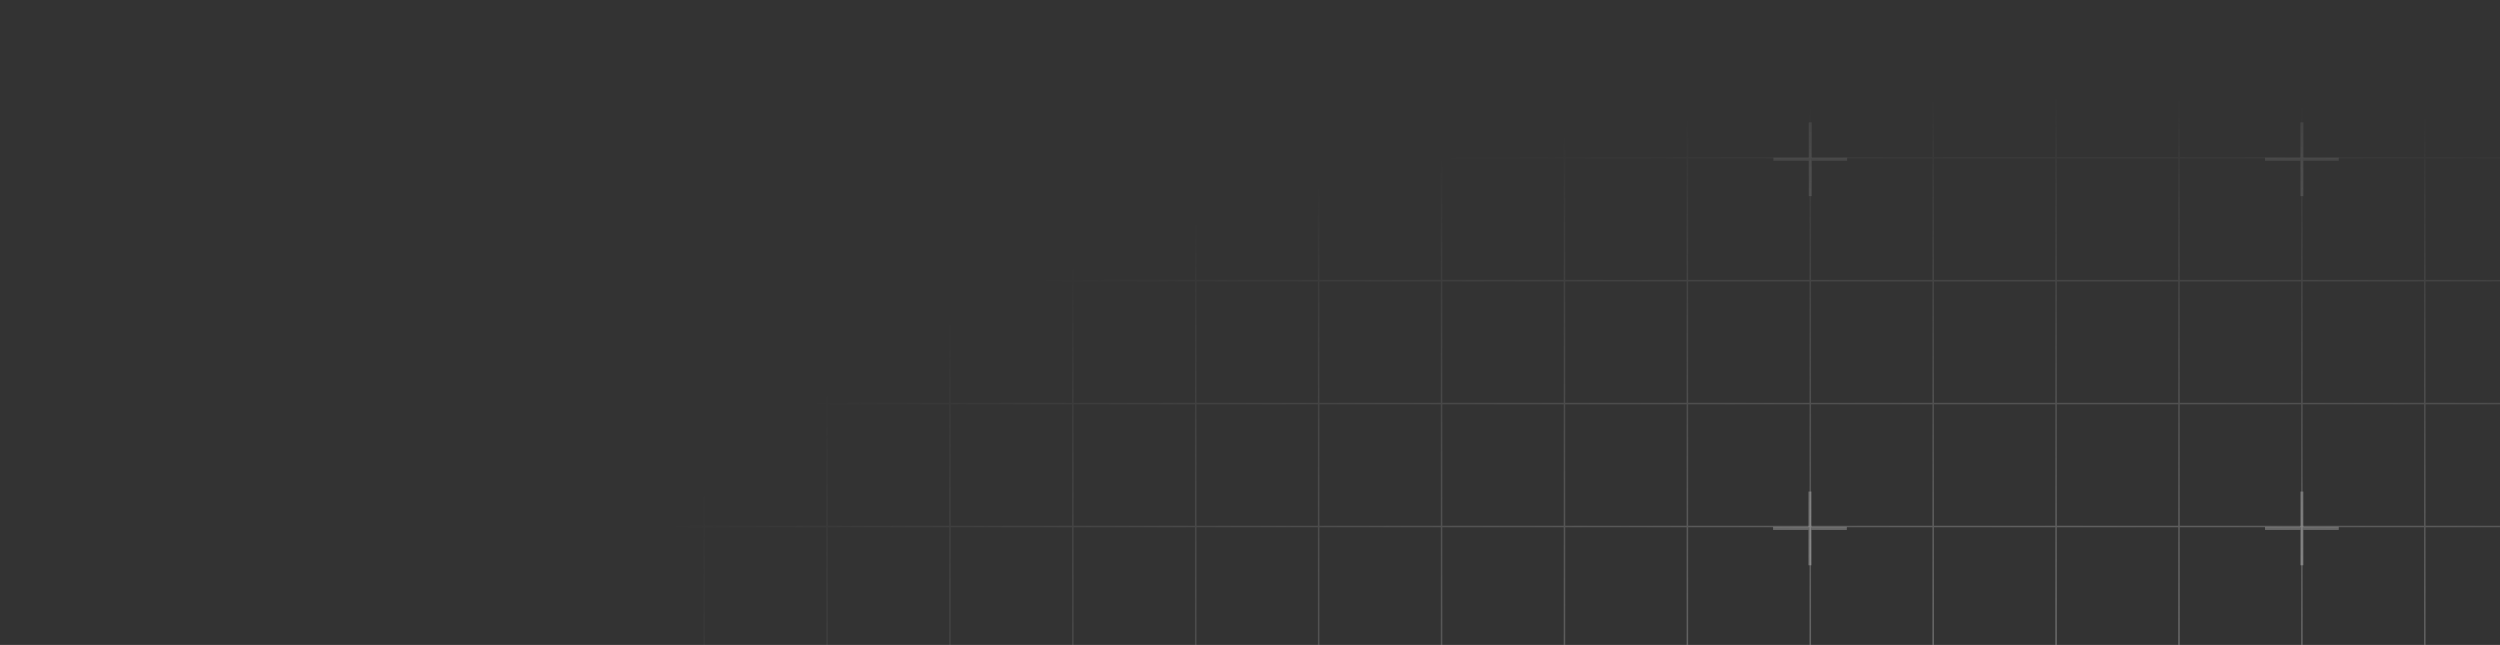 <svg width="314" height="81" viewBox="0 0 314 81" fill="none" xmlns="http://www.w3.org/2000/svg">
<rect x="0" y="0" width="314" height="81" fill="#333333" stroke="none"/>
<g clip-path="url(#clip0_1630_34672)">
<g style="" opacity="0.7">
<path d="M-65.93 -57.369H-81.367V-41.932M-65.93 -57.369V-41.932M-65.93 -57.369H-50.493M-65.93 -41.932H-81.367M-65.93 -41.932V-26.495M-65.93 -41.932H-50.493M-81.367 -41.932V-26.495M-65.93 -26.495H-81.367M-65.93 -26.495V-11.059M-65.93 -26.495H-50.493M-81.367 -26.495V-11.059M-65.93 -11.059H-81.367M-65.93 -11.059V4.378M-65.93 -11.059H-50.493M-81.367 -11.059V4.378M-65.93 4.378H-81.367M-65.93 4.378V19.815M-65.93 4.378H-50.493M-81.367 4.378V19.815M-65.93 19.815H-81.367M-65.93 19.815V35.252M-65.93 19.815H-50.493M-81.367 19.815V35.252M-65.93 35.252H-81.367M-65.93 35.252V50.689M-65.93 35.252H-50.493M-81.367 35.252V50.689M-65.93 50.689H-81.367M-65.93 50.689V66.126M-65.93 50.689H-50.493M-81.367 50.689V66.126M-65.93 66.126H-81.367M-65.93 66.126V81.563M-65.93 66.126H-50.493M-81.367 66.126V81.563M-65.93 81.563H-81.367M-65.93 81.563V97M-65.93 81.563H-50.493M-81.367 81.563V97M-65.93 97H-81.367M-65.93 97V112.437M-65.93 97H-50.493M-81.367 97V112.437M-65.93 112.437H-81.367M-65.93 112.437V127.874M-65.93 112.437H-50.493M-81.367 112.437V127.874M-65.93 127.874H-81.367M-65.93 127.874V143.31M-65.93 127.874H-50.493M-81.367 127.874V143.31M-65.93 143.31H-81.367M-65.93 143.31V158.747M-65.93 143.31H-50.493M-81.367 143.31V158.747M-65.93 158.747H-81.367M-65.93 158.747V174.184M-65.93 158.747H-50.493M-81.367 158.747V174.184M-65.93 174.184H-81.367M-65.93 174.184V189.621M-65.93 174.184H-50.493M-81.367 174.184V189.621M-65.93 189.621H-81.367M-65.93 189.621V205.058M-65.93 189.621H-50.493M-81.367 189.621V205.058M-65.93 205.058H-81.367M-65.93 205.058V220.495M-65.93 205.058H-50.493M-81.367 205.058V220.495M-65.93 220.495H-81.367M-65.93 220.495V235.932M-65.93 220.495H-50.493M-81.367 220.495V235.932M-65.93 235.932H-81.367M-65.93 235.932V251.369M-65.93 235.932H-50.493M-81.367 235.932V251.369H-65.93M-65.93 251.369H-50.493M-50.493 -57.369V-41.932M-50.493 -57.369H-35.056M-50.493 -41.932V-26.495M-50.493 -41.932H-35.056M-50.493 -26.495V-11.059M-50.493 -26.495H-35.056M-50.493 -11.059V4.378M-50.493 -11.059H-35.056M-50.493 4.378V19.815M-50.493 4.378H-35.056M-50.493 19.815V35.252M-50.493 19.815H-35.056M-50.493 35.252V50.689M-50.493 35.252H-35.056M-50.493 50.689V66.126M-50.493 50.689H-35.056M-50.493 66.126V81.563M-50.493 66.126H-35.056M-50.493 81.563V97M-50.493 81.563H-35.056M-50.493 97V112.437M-50.493 97H-35.056M-50.493 112.437V127.874M-50.493 112.437H-35.056M-50.493 127.874V143.31M-50.493 127.874H-35.056M-50.493 143.31V158.747M-50.493 143.31H-35.056M-50.493 158.747V174.184M-50.493 158.747H-35.056M-50.493 174.184V189.621M-50.493 174.184H-35.056M-50.493 189.621V205.058M-50.493 189.621H-35.056M-50.493 205.058V220.495M-50.493 205.058H-35.056M-50.493 220.495V235.932M-50.493 220.495H-35.056M-50.493 235.932V251.369M-50.493 235.932H-35.056M-50.493 251.369H-35.056M-35.056 -57.369V-41.932M-35.056 -57.369H-19.62M-35.056 -41.932V-26.495M-35.056 -41.932H-19.62M-35.056 -26.495V-11.059M-35.056 -26.495H-19.62M-35.056 -11.059V4.378M-35.056 -11.059H-19.62M-35.056 4.378V19.815M-35.056 4.378H-19.62M-35.056 19.815V35.252M-35.056 19.815H-19.62M-35.056 35.252V50.689M-35.056 35.252H-19.62M-35.056 50.689V66.126M-35.056 50.689H-19.62M-35.056 66.126V81.563M-35.056 66.126H-19.62M-35.056 81.563V97M-35.056 81.563H-19.62M-35.056 97V112.437M-35.056 97H-19.62M-35.056 112.437V127.874M-35.056 112.437H-19.62M-35.056 127.874V143.31M-35.056 127.874H-19.62M-35.056 143.31V158.747M-35.056 143.31H-19.62M-35.056 158.747V174.184M-35.056 158.747H-19.62M-35.056 174.184V189.621M-35.056 174.184H-19.62M-35.056 189.621V205.058M-35.056 189.621H-19.62M-35.056 205.058V220.495M-35.056 205.058H-19.62M-35.056 220.495V235.932M-35.056 220.495H-19.62M-35.056 235.932V251.369M-35.056 235.932H-19.62M-35.056 251.369H-19.62M-19.62 -57.369V-41.932M-19.62 -57.369H-4.183M-19.62 -41.932V-26.495M-19.62 -41.932H-4.183M-19.62 -26.495V-11.059M-19.62 -26.495H-4.183M-19.62 -11.059V4.378M-19.62 -11.059H-4.183M-19.62 4.378V19.815M-19.62 4.378H-4.183M-19.62 19.815V35.252M-19.62 19.815H-4.183M-19.62 35.252V50.689M-19.62 35.252H-4.183M-19.62 50.689V66.126M-19.62 50.689H-4.183M-19.62 66.126V81.563M-19.62 66.126H-4.183M-19.62 81.563V97M-19.62 81.563H-4.183M-19.62 97V112.437M-19.62 97H-4.183M-19.62 112.437V127.874M-19.62 112.437H-4.183M-19.62 127.874V143.31M-19.62 127.874H-4.183M-19.62 143.31V158.747M-19.62 143.31H-4.183M-19.62 158.747V174.184M-19.62 158.747H-4.183M-19.62 174.184V189.621M-19.62 174.184H-4.183M-19.62 189.621V205.058M-19.62 189.621H-4.183M-19.62 205.058V220.495M-19.62 205.058H-4.183M-19.62 220.495V235.932M-19.62 220.495H-4.183M-19.62 235.932V251.369M-19.62 235.932H-4.183M-19.62 251.369H-4.183M-4.183 -57.369V-41.932M-4.183 -57.369H11.254M-4.183 -41.932V-26.495M-4.183 -41.932H11.254M-4.183 -26.495V-11.059M-4.183 -26.495H11.254M-4.183 -11.059V4.378M-4.183 -11.059H11.254M-4.183 4.378V19.815M-4.183 4.378H11.254M-4.183 19.815V35.252M-4.183 19.815H11.254M-4.183 35.252V50.689M-4.183 35.252H11.254M-4.183 50.689V66.126M-4.183 50.689H11.254M-4.183 66.126V81.563M-4.183 66.126H11.254M-4.183 81.563V97M-4.183 81.563H11.254M-4.183 97V112.437M-4.183 97H11.254M-4.183 112.437V127.874M-4.183 112.437H11.254M-4.183 127.874V143.31M-4.183 127.874H11.254M-4.183 143.31V158.747M-4.183 143.31H11.254M-4.183 158.747V174.184M-4.183 158.747H11.254M-4.183 174.184V189.621M-4.183 174.184H11.254M-4.183 189.621V205.058M-4.183 189.621H11.254M-4.183 205.058V220.495M-4.183 205.058H11.254M-4.183 220.495V235.932M-4.183 220.495H11.254M-4.183 235.932V251.369M-4.183 235.932H11.254M-4.183 251.369H11.254M11.254 -57.369V-41.932M11.254 -57.369H26.691M11.254 -41.932V-26.495M11.254 -41.932H26.691M11.254 -26.495V-11.059M11.254 -26.495H26.691M11.254 -11.059V4.378M11.254 -11.059H26.691M11.254 4.378V19.815M11.254 4.378H26.691M11.254 19.815V35.252M11.254 19.815H26.691M11.254 35.252V50.689M11.254 35.252H26.691M11.254 50.689V66.126M11.254 50.689H26.691M11.254 66.126V81.563M11.254 66.126H26.691M11.254 81.563V97M11.254 81.563H26.691M11.254 97V112.437M11.254 97H26.691M11.254 112.437V127.874M11.254 112.437H26.691M11.254 127.874V143.31M11.254 127.874H26.691M11.254 143.31V158.747M11.254 143.31H26.691M11.254 158.747V174.184M11.254 158.747H26.691M11.254 174.184V189.621M11.254 174.184H26.691M11.254 189.621V205.058M11.254 189.621H26.691M11.254 205.058V220.495M11.254 205.058H26.691M11.254 220.495V235.932M11.254 220.495H26.691M11.254 235.932V251.369M11.254 235.932H26.691M11.254 251.369H26.691M26.691 -57.369V-41.932M26.691 -57.369H42.128M26.691 -41.932V-26.495M26.691 -41.932H42.128M26.691 -26.495V-11.059M26.691 -26.495H42.128M26.691 -11.059V4.378M26.691 -11.059H42.128M26.691 4.378V19.815M26.691 4.378H42.128M26.691 19.815V35.252M26.691 19.815H42.128M26.691 35.252V50.689M26.691 35.252H42.128M26.691 50.689V66.126M26.691 50.689H42.128M26.691 66.126V81.563M26.691 66.126H42.128M26.691 81.563V97M26.691 81.563H42.128M26.691 97V112.437M26.691 97H42.128M26.691 112.437V127.874M26.691 112.437H42.128M26.691 127.874V143.31M26.691 127.874H42.128M26.691 143.31V158.747M26.691 143.31H42.128M26.691 158.747V174.184M26.691 158.747H42.128M26.691 174.184V189.621M26.691 174.184H42.128M26.691 189.621V205.058M26.691 189.621H42.128M26.691 205.058V220.495M26.691 205.058H42.128M26.691 220.495V235.932M26.691 220.495H42.128M26.691 235.932V251.369M26.691 235.932H42.128M26.691 251.369H42.128M42.128 -57.369V-41.932M42.128 -57.369H57.565M42.128 -41.932V-26.495M42.128 -41.932H57.565M42.128 -26.495V-11.059M42.128 -26.495H57.565M42.128 -11.059V4.378M42.128 -11.059H57.565M42.128 4.378V19.815M42.128 4.378H57.565M42.128 19.815V35.252M42.128 19.815H57.565M42.128 35.252V50.689M42.128 35.252H57.565M42.128 50.689V66.126M42.128 50.689H57.565M42.128 66.126V81.563M42.128 66.126H57.565M42.128 81.563V97M42.128 81.563H57.565M42.128 97V112.437M42.128 97H57.565M42.128 112.437V127.874M42.128 112.437H57.565M42.128 127.874V143.31M42.128 127.874H57.565M42.128 143.31V158.747M42.128 143.31H57.565M42.128 158.747V174.184M42.128 158.747H57.565M42.128 174.184V189.621M42.128 174.184H57.565M42.128 189.621V205.058M42.128 189.621H57.565M42.128 205.058V220.495M42.128 205.058H57.565M42.128 220.495V235.932M42.128 220.495H57.565M42.128 235.932V251.369M42.128 235.932H57.565M42.128 251.369H57.565M57.565 -57.369V-41.932M57.565 -57.369H73.002M57.565 -41.932V-26.495M57.565 -41.932H73.002M57.565 -26.495V-11.059M57.565 -26.495H73.002M57.565 -11.059V4.378M57.565 -11.059H73.002M57.565 4.378V19.815M57.565 4.378H73.002M57.565 19.815V35.252M57.565 19.815H73.002M57.565 35.252V50.689M57.565 35.252H73.002M57.565 50.689V66.126M57.565 50.689H73.002M57.565 66.126V81.563M57.565 66.126H73.002M57.565 81.563V97M57.565 81.563H73.002M57.565 97V112.437M57.565 97H73.002M57.565 112.437V127.874M57.565 112.437H73.002M57.565 127.874V143.31M57.565 127.874H73.002M57.565 143.31V158.747M57.565 143.31H73.002M57.565 158.747V174.184M57.565 158.747H73.002M57.565 174.184V189.621M57.565 174.184H73.002M57.565 189.621V205.058M57.565 189.621H73.002M57.565 205.058V220.495M57.565 205.058H73.002M57.565 220.495V235.932M57.565 220.495H73.002M57.565 235.932V251.369M57.565 235.932H73.002M57.565 251.369H73.002M73.002 -57.369V-41.932M73.002 -57.369H88.439M73.002 -41.932V-26.495M73.002 -41.932H88.439M73.002 -26.495V-11.059M73.002 -26.495H88.439M73.002 -11.059V4.378M73.002 -11.059H88.439M73.002 4.378V19.815M73.002 4.378H88.439M73.002 19.815V35.252M73.002 19.815H88.439M73.002 35.252V50.689M73.002 35.252H88.439M73.002 50.689V66.126M73.002 50.689H88.439M73.002 66.126V81.563M73.002 66.126H88.439M73.002 81.563V97M73.002 81.563H88.439M73.002 97V112.437M73.002 97H88.439M73.002 112.437V127.874M73.002 112.437H88.439M73.002 127.874V143.31M73.002 127.874H88.439M73.002 143.31V158.747M73.002 143.31H88.439M73.002 158.747V174.184M73.002 158.747H88.439M73.002 174.184V189.621M73.002 174.184H88.439M73.002 189.621V205.058M73.002 189.621H88.439M73.002 205.058V220.495M73.002 205.058H88.439M73.002 220.495V235.932M73.002 220.495H88.439M73.002 235.932V251.369M73.002 235.932H88.439M73.002 251.369H88.439M88.439 -57.369V-41.932M88.439 -57.369H103.876M88.439 -41.932V-26.495M88.439 -41.932H103.876M88.439 -26.495V-11.059M88.439 -26.495H103.876M88.439 -11.059V4.378M88.439 -11.059H103.876M88.439 4.378V19.815M88.439 4.378H103.876M88.439 19.815V35.252M88.439 19.815H103.876M88.439 35.252V50.689M88.439 35.252H103.876M88.439 50.689V66.126M88.439 50.689H103.876M88.439 66.126V81.563M88.439 66.126H103.876M88.439 81.563V97M88.439 81.563H103.876M88.439 97V112.437M88.439 97H103.876M88.439 112.437V127.874M88.439 112.437H103.876M88.439 127.874V143.31M88.439 127.874H103.876M88.439 143.31V158.747M88.439 143.31H103.876M88.439 158.747V174.184M88.439 158.747H103.876M88.439 174.184V189.621M88.439 174.184H103.876M88.439 189.621V205.058M88.439 189.621H103.876M88.439 205.058V220.495M88.439 205.058H103.876M88.439 220.495V235.932M88.439 220.495H103.876M88.439 235.932V251.369M88.439 235.932H103.876M88.439 251.369H103.876M103.876 -57.369V-41.932M103.876 -57.369H119.312M103.876 -41.932V-26.495M103.876 -41.932H119.312M103.876 -26.495V-11.059M103.876 -26.495H119.312M103.876 -11.059V4.378M103.876 -11.059H119.312M103.876 4.378V19.815M103.876 4.378H119.312M103.876 19.815V35.252M103.876 19.815H119.312M103.876 35.252V50.689M103.876 35.252H119.312M103.876 50.689V66.126M103.876 50.689H119.312M103.876 66.126V81.563M103.876 66.126H119.312M103.876 81.563V97M103.876 81.563H119.312M103.876 97V112.437M103.876 97H119.312M103.876 112.437V127.874M103.876 112.437H119.312M103.876 127.874V143.31M103.876 127.874H119.312M103.876 143.31V158.747M103.876 143.31H119.312M103.876 158.747V174.184M103.876 158.747H119.312M103.876 174.184V189.621M103.876 174.184H119.312M103.876 189.621V205.058M103.876 189.621H119.312M103.876 205.058V220.495M103.876 205.058H119.312M103.876 220.495V235.932M103.876 220.495H119.312M103.876 235.932V251.369M103.876 235.932H119.312M103.876 251.369H119.312M119.312 -57.369V-41.932M119.312 -57.369H134.749M119.312 -41.932V-26.495M119.312 -41.932H134.749M119.312 -26.495V-11.059M119.312 -26.495H134.749M119.312 -11.059V4.378M119.312 -11.059H134.749M119.312 4.378V19.815M119.312 4.378H134.749M119.312 19.815V35.252M119.312 19.815H134.749M119.312 35.252V50.689M119.312 35.252H134.749M119.312 50.689V66.126M119.312 50.689H134.749M119.312 66.126V81.563M119.312 66.126H134.749M119.312 81.563V97M119.312 81.563H134.749M119.312 97V112.437M119.312 97H134.749M119.312 112.437V127.874M119.312 112.437H134.749M119.312 127.874V143.31M119.312 127.874H134.749M119.312 143.31V158.747M119.312 143.31H134.749M119.312 158.747V174.184M119.312 158.747H134.749M119.312 174.184V189.621M119.312 174.184H134.749M119.312 189.621V205.058M119.312 189.621H134.749M119.312 205.058V220.495M119.312 205.058H134.749M119.312 220.495V235.932M119.312 220.495H134.749M119.312 235.932V251.369M119.312 235.932H134.749M119.312 251.369H134.749M134.749 -57.369V-41.932M134.749 -57.369H150.186M134.749 -41.932V-26.495M134.749 -41.932H150.186M134.749 -26.495V-11.059M134.749 -26.495H150.186M134.749 -11.059V4.378M134.749 -11.059H150.186M134.749 4.378V19.815M134.749 4.378H150.186M134.749 19.815V35.252M134.749 19.815H150.186M134.749 35.252V50.689M134.749 35.252H150.186M134.749 50.689V66.126M134.749 50.689H150.186M134.749 66.126V81.563M134.749 66.126H150.186M134.749 81.563V97M134.749 81.563H150.186M134.749 97V112.437M134.749 97H150.186M134.749 112.437V127.874M134.749 112.437H150.186M134.749 127.874V143.31M134.749 127.874H150.186M134.749 143.31V158.747M134.749 143.31H150.186M134.749 158.747V174.184M134.749 158.747H150.186M134.749 174.184V189.621M134.749 174.184H150.186M134.749 189.621V205.058M134.749 189.621H150.186M134.749 205.058V220.495M134.749 205.058H150.186M134.749 220.495V235.932M134.749 220.495H150.186M134.749 235.932V251.369M134.749 235.932H150.186M134.749 251.369H150.186M150.186 -57.369V-41.932M150.186 -57.369H165.623M150.186 -41.932V-26.495M150.186 -41.932H165.623M150.186 -26.495V-11.059M150.186 -26.495H165.623M150.186 -11.059V4.378M150.186 -11.059H165.623M150.186 4.378V19.815M150.186 4.378H165.623M150.186 19.815V35.252M150.186 19.815H165.623M150.186 35.252V50.689M150.186 35.252H165.623M150.186 50.689V66.126M150.186 50.689H165.623M150.186 66.126V81.563M150.186 66.126H165.623M150.186 81.563V97M150.186 81.563H165.623M150.186 97V112.437M150.186 97H165.623M150.186 112.437V127.874M150.186 112.437H165.623M150.186 127.874V143.31M150.186 127.874H165.623M150.186 143.31V158.747M150.186 143.31H165.623M150.186 158.747V174.184M150.186 158.747H165.623M150.186 174.184V189.621M150.186 174.184H165.623M150.186 189.621V205.058M150.186 189.621H165.623M150.186 205.058V220.495M150.186 205.058H165.623M150.186 220.495V235.932M150.186 220.495H165.623M150.186 235.932V251.369M150.186 235.932H165.623M150.186 251.369H165.623M165.623 -57.369V-41.932M165.623 -57.369H181.06M165.623 -41.932V-26.495M165.623 -41.932H181.06M165.623 -26.495V-11.059M165.623 -26.495H181.06M165.623 -11.059V4.378M165.623 -11.059H181.06M165.623 4.378V19.815M165.623 4.378H181.06M165.623 19.815V35.252M165.623 19.815H181.06M165.623 35.252V50.689M165.623 35.252H181.06M165.623 50.689V66.126M165.623 50.689H181.06M165.623 66.126V81.563M165.623 66.126H181.06M165.623 81.563V97M165.623 81.563H181.06M165.623 97V112.437M165.623 97H181.06M165.623 112.437V127.874M165.623 112.437H181.06M165.623 127.874V143.31M165.623 127.874H181.06M165.623 143.31V158.747M165.623 143.31H181.06M165.623 158.747V174.184M165.623 158.747H181.06M165.623 174.184V189.621M165.623 174.184H181.06M165.623 189.621V205.058M165.623 189.621H181.06M165.623 205.058V220.495M165.623 205.058H181.06M165.623 220.495V235.932M165.623 220.495H181.06M165.623 235.932V251.369M165.623 235.932H181.06M165.623 251.369H181.06M181.06 -57.369V-41.932M181.06 -57.369H196.497M181.06 -41.932V-26.495M181.06 -41.932H196.497M181.06 -26.495V-11.059M181.06 -26.495H196.497M181.06 -11.059V4.378M181.06 -11.059H196.497M181.06 4.378V19.815M181.06 4.378H196.497M181.06 19.815V35.252M181.06 19.815H196.497M181.06 35.252V50.689M181.06 35.252H196.497M181.06 50.689V66.126M181.06 50.689H196.497M181.06 66.126V81.563M181.06 66.126H196.497M181.06 81.563V97M181.06 81.563H196.497M181.06 97V112.437M181.06 97H196.497M181.06 112.437V127.874M181.06 112.437H196.497M181.06 127.874V143.31M181.06 127.874H196.497M181.06 143.31V158.747M181.06 143.31H196.497M181.06 158.747V174.184M181.06 158.747H196.497M181.06 174.184V189.621M181.06 174.184H196.497M181.06 189.621V205.058M181.06 189.621H196.497M181.06 205.058V220.495M181.06 205.058H196.497M181.06 220.495V235.932M181.06 220.495H196.497M181.06 235.932V251.369M181.06 235.932H196.497M181.06 251.369H196.497M196.497 -57.369V-41.932M196.497 -57.369H211.934M196.497 -41.932V-26.495M196.497 -41.932H211.934M196.497 -26.495V-11.059M196.497 -26.495H211.934M196.497 -11.059V4.378M196.497 -11.059H211.934M196.497 4.378V19.815M196.497 4.378H211.934M196.497 19.815V35.252M196.497 19.815H211.934M196.497 35.252V50.689M196.497 35.252H211.934M196.497 50.689V66.126M196.497 50.689H211.934M196.497 66.126V81.563M196.497 66.126H211.934M196.497 81.563V97M196.497 81.563H211.934M196.497 97V112.437M196.497 97H211.934M196.497 112.437V127.874M196.497 112.437H211.934M196.497 127.874V143.31M196.497 127.874H211.934M196.497 143.31V158.747M196.497 143.31H211.934M196.497 158.747V174.184M196.497 158.747H211.934M196.497 174.184V189.621M196.497 174.184H211.934M196.497 189.621V205.058M196.497 189.621H211.934M196.497 205.058V220.495M196.497 205.058H211.934M196.497 220.495V235.932M196.497 220.495H211.934M196.497 235.932V251.369M196.497 235.932H211.934M196.497 251.369H211.934M211.934 -57.369V-41.932M211.934 -57.369H227.371M211.934 -41.932V-26.495M211.934 -41.932H227.371M211.934 -26.495V-11.059M211.934 -26.495H227.371M211.934 -11.059V4.378M211.934 -11.059H227.371M211.934 4.378V19.815M211.934 4.378H227.371M211.934 19.815V35.252M211.934 19.815H227.371M211.934 35.252V50.689M211.934 35.252H227.371M211.934 50.689V66.126M211.934 50.689H227.371M211.934 66.126V81.563M211.934 66.126H227.371M211.934 81.563V97M211.934 81.563H227.371M211.934 97V112.437M211.934 97H227.371M211.934 112.437V127.874M211.934 112.437H227.371M211.934 127.874V143.31M211.934 127.874H227.371M211.934 143.31V158.747M211.934 143.31H227.371M211.934 158.747V174.184M211.934 158.747H227.371M211.934 174.184V189.621M211.934 174.184H227.371M211.934 189.621V205.058M211.934 189.621H227.371M211.934 205.058V220.495M211.934 205.058H227.371M211.934 220.495V235.932M211.934 220.495H227.371M211.934 235.932V251.369M211.934 235.932H227.371M211.934 251.369H227.371M227.371 -57.369V-41.932M227.371 -57.369H242.808M227.371 -41.932V-26.495M227.371 -41.932H242.808M227.371 -26.495V-11.059M227.371 -26.495H242.808M227.371 -11.059V4.378M227.371 -11.059H242.808M227.371 4.378V19.815M227.371 4.378H242.808M227.371 19.815V35.252M227.371 19.815H242.808M227.371 35.252V50.689M227.371 35.252H242.808M227.371 50.689V66.126M227.371 50.689H242.808M227.371 66.126V81.563M227.371 66.126H242.808M227.371 81.563V97M227.371 81.563H242.808M227.371 97V112.437M227.371 97H242.808M227.371 112.437V127.874M227.371 112.437H242.808M227.371 127.874V143.31M227.371 127.874H242.808M227.371 143.31V158.747M227.371 143.31H242.808M227.371 158.747V174.184M227.371 158.747H242.808M227.371 174.184V189.621M227.371 174.184H242.808M227.371 189.621V205.058M227.371 189.621H242.808M227.371 205.058V220.495M227.371 205.058H242.808M227.371 220.495V235.932M227.371 220.495H242.808M227.371 235.932V251.369M227.371 235.932H242.808M227.371 251.369H242.808M242.808 -57.369V-41.932M242.808 -57.369H258.244M242.808 -41.932V-26.495M242.808 -41.932H258.244M242.808 -26.495V-11.059M242.808 -26.495H258.244M242.808 -11.059V4.378M242.808 -11.059H258.244M242.808 4.378V19.815M242.808 4.378H258.244M242.808 19.815V35.252M242.808 19.815H258.244M242.808 35.252V50.689M242.808 35.252H258.244M242.808 50.689V66.126M242.808 50.689H258.244M242.808 66.126V81.563M242.808 66.126H258.244M242.808 81.563V97M242.808 81.563H258.244M242.808 97V112.437M242.808 97H258.244M242.808 112.437V127.874M242.808 112.437H258.244M242.808 127.874V143.31M242.808 127.874H258.244M242.808 143.31V158.747M242.808 143.31H258.244M242.808 158.747V174.184M242.808 158.747H258.244M242.808 174.184V189.621M242.808 174.184H258.244M242.808 189.621V205.058M242.808 189.621H258.244M242.808 205.058V220.495M242.808 205.058H258.244M242.808 220.495V235.932M242.808 220.495H258.244M242.808 235.932V251.369M242.808 235.932H258.244M242.808 251.369H258.244M258.244 -57.369V-41.932M258.244 -57.369H273.681M258.244 -41.932V-26.495M258.244 -41.932H273.681M258.244 -26.495V-11.059M258.244 -26.495H273.681M258.244 -11.059V4.378M258.244 -11.059H273.681M258.244 4.378V19.815M258.244 4.378H273.681M258.244 19.815V35.252M258.244 19.815H273.681M258.244 35.252V50.689M258.244 35.252H273.681M258.244 50.689V66.126M258.244 50.689H273.681M258.244 66.126V81.563M258.244 66.126H273.681M258.244 81.563V97M258.244 81.563H273.681M258.244 97V112.437M258.244 97H273.681M258.244 112.437V127.874M258.244 112.437H273.681M258.244 127.874V143.31M258.244 127.874H273.681M258.244 143.31V158.747M258.244 143.31H273.681M258.244 158.747V174.184M258.244 158.747H273.681M258.244 174.184V189.621M258.244 174.184H273.681M258.244 189.621V205.058M258.244 189.621H273.681M258.244 205.058V220.495M258.244 205.058H273.681M258.244 220.495V235.932M258.244 220.495H273.681M258.244 235.932V251.369M258.244 235.932H273.681M258.244 251.369H273.681M273.681 -57.369V-41.932M273.681 -57.369H289.118M273.681 -41.932V-26.495M273.681 -41.932H289.118M273.681 -26.495V-11.059M273.681 -26.495H289.118M273.681 -11.059V4.378M273.681 -11.059H289.118M273.681 4.378V19.815M273.681 4.378H289.118M273.681 19.815V35.252M273.681 19.815H289.118M273.681 35.252V50.689M273.681 35.252H289.118M273.681 50.689V66.126M273.681 50.689H289.118M273.681 66.126V81.563M273.681 66.126H289.118M273.681 81.563V97M273.681 81.563H289.118M273.681 97V112.437M273.681 97H289.118M273.681 112.437V127.874M273.681 112.437H289.118M273.681 127.874V143.31M273.681 127.874H289.118M273.681 143.31V158.747M273.681 143.31H289.118M273.681 158.747V174.184M273.681 158.747H289.118M273.681 174.184V189.621M273.681 174.184H289.118M273.681 189.621V205.058M273.681 189.621H289.118M273.681 205.058V220.495M273.681 205.058H289.118M273.681 220.495V235.932M273.681 220.495H289.118M273.681 235.932V251.369M273.681 235.932H289.118M273.681 251.369H289.118M289.118 -57.369V-41.932M289.118 -57.369H304.555M289.118 -41.932V-26.495M289.118 -41.932H304.555M289.118 -26.495V-11.059M289.118 -26.495H304.555M289.118 -11.059V4.378M289.118 -11.059H304.555M289.118 4.378V19.815M289.118 4.378H304.555M289.118 19.815V35.252M289.118 19.815H304.555M289.118 35.252V50.689M289.118 35.252H304.555M289.118 50.689V66.126M289.118 50.689H304.555M289.118 66.126V81.563M289.118 66.126H304.555M289.118 81.563V97M289.118 81.563H304.555M289.118 97V112.437M289.118 97H304.555M289.118 112.437V127.874M289.118 112.437H304.555M289.118 127.874V143.31M289.118 127.874H304.555M289.118 143.31V158.747M289.118 143.31H304.555M289.118 158.747V174.184M289.118 158.747H304.555M289.118 174.184V189.621M289.118 174.184H304.555M289.118 189.621V205.058M289.118 189.621H304.555M289.118 205.058V220.495M289.118 205.058H304.555M289.118 220.495V235.932M289.118 220.495H304.555M289.118 235.932V251.369M289.118 235.932H304.555M289.118 251.369H304.555M304.555 -57.369V-41.932M304.555 -57.369H319.992M304.555 -41.932V-26.495M304.555 -41.932H319.992M304.555 -26.495V-11.059M304.555 -26.495H319.992M304.555 -11.059V4.378M304.555 -11.059H319.992M304.555 4.378V19.815M304.555 4.378H319.992M304.555 19.815V35.252M304.555 19.815H319.992M304.555 35.252V50.689M304.555 35.252H319.992M304.555 50.689V66.126M304.555 50.689H319.992M304.555 66.126V81.563M304.555 66.126H319.992M304.555 81.563V97M304.555 81.563H319.992M304.555 97V112.437M304.555 97H319.992M304.555 112.437V127.874M304.555 112.437H319.992M304.555 127.874V143.31M304.555 127.874H319.992M304.555 143.31V158.747M304.555 143.31H319.992M304.555 158.747V174.184M304.555 158.747H319.992M304.555 174.184V189.621M304.555 174.184H319.992M304.555 189.621V205.058M304.555 189.621H319.992M304.555 205.058V220.495M304.555 205.058H319.992M304.555 220.495V235.932M304.555 220.495H319.992M304.555 235.932V251.369M304.555 235.932H319.992M304.555 251.369H319.992M319.992 -57.369V-41.932M319.992 -57.369H335.429M319.992 -41.932V-26.495M319.992 -41.932H335.429M319.992 -26.495V-11.059M319.992 -26.495H335.429M319.992 -11.059V4.378M319.992 -11.059H335.429M319.992 4.378V19.815M319.992 4.378H335.429M319.992 19.815V35.252M319.992 19.815H335.429M319.992 35.252V50.689M319.992 35.252H335.429M319.992 50.689V66.126M319.992 50.689H335.429M319.992 66.126V81.563M319.992 66.126H335.429M319.992 81.563V97M319.992 81.563H335.429M319.992 97V112.437M319.992 97H335.429M319.992 112.437V127.874M319.992 112.437H335.429M319.992 127.874V143.31M319.992 127.874H335.429M319.992 143.31V158.747M319.992 143.31H335.429M319.992 158.747V174.184M319.992 158.747H335.429M319.992 174.184V189.621M319.992 174.184H335.429M319.992 189.621V205.058M319.992 189.621H335.429M319.992 205.058V220.495M319.992 205.058H335.429M319.992 220.495V235.932M319.992 220.495H335.429M319.992 235.932V251.369M319.992 235.932H335.429M319.992 251.369H335.429M335.429 -57.369V-41.932M335.429 -57.369H350.866M335.429 -41.932V-26.495M335.429 -41.932H350.866M335.429 -26.495V-11.059M335.429 -26.495H350.866M335.429 -11.059V4.378M335.429 -11.059H350.866M335.429 4.378V19.815M335.429 4.378H350.866M335.429 19.815V35.252M335.429 19.815H350.866M335.429 35.252V50.689M335.429 35.252H350.866M335.429 50.689V66.126M335.429 50.689H350.866M335.429 66.126V81.563M335.429 66.126H350.866M335.429 81.563V97M335.429 81.563H350.866M335.429 97V112.437M335.429 97H350.866M335.429 112.437V127.874M335.429 112.437H350.866M335.429 127.874V143.31M335.429 127.874H350.866M335.429 143.31V158.747M335.429 143.31H350.866M335.429 158.747V174.184M335.429 158.747H350.866M335.429 174.184V189.621M335.429 174.184H350.866M335.429 189.621V205.058M335.429 189.621H350.866M335.429 205.058V220.495M335.429 205.058H350.866M335.429 220.495V235.932M335.429 220.495H350.866M335.429 235.932V251.369M335.429 235.932H350.866M335.429 251.369H350.866M350.866 -57.369V-41.932M350.866 -57.369H366.303M350.866 -41.932V-26.495M350.866 -41.932H366.303M350.866 -26.495V-11.059M350.866 -26.495H366.303M350.866 -11.059V4.378M350.866 -11.059H366.303M350.866 4.378V19.815M350.866 4.378H366.303M350.866 19.815V35.252M350.866 19.815H366.303M350.866 35.252V50.689M350.866 35.252H366.303M350.866 50.689V66.126M350.866 50.689H366.303M350.866 66.126V81.563M350.866 66.126H366.303M350.866 81.563V97M350.866 81.563H366.303M350.866 97V112.437M350.866 97H366.303M350.866 112.437V127.874M350.866 112.437H366.303M350.866 127.874V143.31M350.866 127.874H366.303M350.866 143.31V158.747M350.866 143.31H366.303M350.866 158.747V174.184M350.866 158.747H366.303M350.866 174.184V189.621M350.866 174.184H366.303M350.866 189.621V205.058M350.866 189.621H366.303M350.866 205.058V220.495M350.866 205.058H366.303M350.866 220.495V235.932M350.866 220.495H366.303M350.866 235.932V251.369M350.866 235.932H366.303M350.866 251.369H366.303M366.303 -57.369V-41.932M366.303 -57.369H381.74M366.303 -41.932V-26.495M366.303 -41.932H381.74M366.303 -26.495V-11.059M366.303 -26.495H381.74M366.303 -11.059V4.378M366.303 -11.059H381.74M366.303 4.378V19.815M366.303 4.378H381.74M366.303 19.815V35.252M366.303 19.815H381.74M366.303 35.252V50.689M366.303 35.252H381.74M366.303 50.689V66.126M366.303 50.689H381.74M366.303 66.126V81.563M366.303 66.126H381.74M366.303 81.563V97M366.303 81.563H381.74M366.303 97V112.437M366.303 97H381.74M366.303 112.437V127.874M366.303 112.437H381.74M366.303 127.874V143.31M366.303 127.874H381.74M366.303 143.31V158.747M366.303 143.31H381.74M366.303 158.747V174.184M366.303 158.747H381.74M366.303 174.184V189.621M366.303 174.184H381.74M366.303 189.621V205.058M366.303 189.621H381.74M366.303 205.058V220.495M366.303 205.058H381.74M366.303 220.495V235.932M366.303 220.495H381.74M366.303 235.932V251.369M366.303 235.932H381.74M366.303 251.369H381.74M381.74 -57.369V-41.932M381.74 -57.369H397.176M381.74 -41.932V-26.495M381.74 -41.932H397.176M381.74 -26.495V-11.059M381.74 -26.495H397.176M381.74 -11.059V4.378M381.74 -11.059H397.176M381.74 4.378V19.815M381.74 4.378H397.176M381.74 19.815V35.252M381.74 19.815H397.176M381.74 35.252V50.689M381.74 35.252H397.176M381.74 50.689V66.126M381.74 50.689H397.176M381.74 66.126V81.563M381.74 66.126H397.176M381.74 81.563V97M381.74 81.563H397.176M381.74 97V112.437M381.74 97H397.176M381.74 112.437V127.874M381.74 112.437H397.176M381.74 127.874V143.31M381.74 127.874H397.176M381.74 143.31V158.747M381.74 143.31H397.176M381.74 158.747V174.184M381.74 158.747H397.176M381.74 174.184V189.621M381.74 174.184H397.176M381.74 189.621V205.058M381.74 189.621H397.176M381.74 205.058V220.495M381.74 205.058H397.176M381.74 220.495V235.932M381.74 220.495H397.176M381.74 235.932V251.369M381.74 235.932H397.176M381.74 251.369H397.176M397.176 -57.369V-41.932M397.176 -57.369H412.613M397.176 -41.932V-26.495M397.176 -41.932H412.613M397.176 -26.495V-11.059M397.176 -26.495H412.613M397.176 -11.059V4.378M397.176 -11.059H412.613M397.176 4.378V19.815M397.176 4.378H412.613M397.176 19.815V35.252M397.176 19.815H412.613M397.176 35.252V50.689M397.176 35.252H412.613M397.176 50.689V66.126M397.176 50.689H412.613M397.176 66.126V81.563M397.176 66.126H412.613M397.176 81.563V97M397.176 81.563H412.613M397.176 97V112.437M397.176 97H412.613M397.176 112.437V127.874M397.176 112.437H412.613M397.176 127.874V143.31M397.176 127.874H412.613M397.176 143.31V158.747M397.176 143.31H412.613M397.176 158.747V174.184M397.176 158.747H412.613M397.176 174.184V189.621M397.176 174.184H412.613M397.176 189.621V205.058M397.176 189.621H412.613M397.176 205.058V220.495M397.176 205.058H412.613M397.176 220.495V235.932M397.176 220.495H412.613M397.176 235.932V251.369M397.176 235.932H412.613M397.176 251.369H412.613M412.613 -57.369V-41.932M412.613 -57.369H428.05M412.613 -41.932V-26.495M412.613 -41.932H428.05M412.613 -26.495V-11.059M412.613 -26.495H428.05M412.613 -11.059V4.378M412.613 -11.059H428.05M412.613 4.378V19.815M412.613 4.378H428.05M412.613 19.815V35.252M412.613 19.815H428.05M412.613 35.252V50.689M412.613 35.252H428.05M412.613 50.689V66.126M412.613 50.689H428.05M412.613 66.126V81.563M412.613 66.126H428.05M412.613 81.563V97M412.613 81.563H428.05M412.613 97V112.437M412.613 97H428.05M412.613 112.437V127.874M412.613 112.437H428.05M412.613 127.874V143.31M412.613 127.874H428.05M412.613 143.31V158.747M412.613 143.31H428.05M412.613 158.747V174.184M412.613 158.747H428.05M412.613 174.184V189.621M412.613 174.184H428.05M412.613 189.621V205.058M412.613 189.621H428.05M412.613 205.058V220.495M412.613 205.058H428.05M412.613 220.495V235.932M412.613 220.495H428.05M412.613 235.932V251.369M412.613 235.932H428.05M412.613 251.369H428.05M428.05 -57.369V-41.932M428.05 -57.369H443.487M428.05 -41.932V-26.495M428.05 -41.932H443.487M428.05 -26.495V-11.059M428.05 -26.495H443.487M428.05 -11.059V4.378M428.05 -11.059H443.487M428.05 4.378V19.815M428.05 4.378H443.487M428.05 19.815V35.252M428.05 19.815H443.487M428.05 35.252V50.689M428.05 35.252H443.487M428.05 50.689V66.126M428.05 50.689H443.487M428.05 66.126V81.563M428.05 66.126H443.487M428.05 81.563V97M428.05 81.563H443.487M428.05 97V112.437M428.05 97H443.487M428.05 112.437V127.874M428.05 112.437H443.487M428.05 127.874V143.31M428.05 127.874H443.487M428.05 143.31V158.747M428.05 143.31H443.487M428.05 158.747V174.184M428.05 158.747H443.487M428.05 174.184V189.621M428.05 174.184H443.487M428.05 189.621V205.058M428.05 189.621H443.487M428.05 205.058V220.495M428.05 205.058H443.487M428.05 220.495V235.932M428.05 220.495H443.487M428.05 235.932V251.369M428.05 235.932H443.487M428.05 251.369H443.487M443.487 -57.369V-41.932M443.487 -57.369H458.924M443.487 -41.932V-26.495M443.487 -41.932H458.924M443.487 -26.495V-11.059M443.487 -26.495H458.924M443.487 -11.059V4.378M443.487 -11.059H458.924M443.487 4.378V19.815M443.487 4.378H458.924M443.487 19.815V35.252M443.487 19.815H458.924M443.487 35.252V50.689M443.487 35.252H458.924M443.487 50.689V66.126M443.487 50.689H458.924M443.487 66.126V81.563M443.487 66.126H458.924M443.487 81.563V97M443.487 81.563H458.924M443.487 97V112.437M443.487 97H458.924M443.487 112.437V127.874M443.487 112.437H458.924M443.487 127.874V143.31M443.487 127.874H458.924M443.487 143.31V158.747M443.487 143.31H458.924M443.487 158.747V174.184M443.487 158.747H458.924M443.487 174.184V189.621M443.487 174.184H458.924M443.487 189.621V205.058M443.487 189.621H458.924M443.487 205.058V220.495M443.487 205.058H458.924M443.487 220.495V235.932M443.487 220.495H458.924M443.487 235.932V251.369M443.487 235.932H458.924M443.487 251.369H458.924M458.924 -57.369V-41.932M458.924 -57.369H474.361M458.924 -41.932V-26.495M458.924 -41.932H474.361M458.924 -26.495V-11.059M458.924 -26.495H474.361M458.924 -11.059V4.378M458.924 -11.059H474.361M458.924 4.378V19.815M458.924 4.378H474.361M458.924 19.815V35.252M458.924 19.815H474.361M458.924 35.252V50.689M458.924 35.252H474.361M458.924 50.689V66.126M458.924 50.689H474.361M458.924 66.126V81.563M458.924 66.126H474.361M458.924 81.563V97M458.924 81.563H474.361M458.924 97V112.437M458.924 97H474.361M458.924 112.437V127.874M458.924 112.437H474.361M458.924 127.874V143.31M458.924 127.874H474.361M458.924 143.31V158.747M458.924 143.31H474.361M458.924 158.747V174.184M458.924 158.747H474.361M458.924 174.184V189.621M458.924 174.184H474.361M458.924 189.621V205.058M458.924 189.621H474.361M458.924 205.058V220.495M458.924 205.058H474.361M458.924 220.495V235.932M458.924 220.495H474.361M458.924 235.932V251.369M458.924 235.932H474.361M458.924 251.369H474.361M474.361 -57.369V-41.932M474.361 -57.369H489.798M474.361 -41.932V-26.495M474.361 -41.932H489.798M474.361 -26.495V-11.059M474.361 -26.495H489.798M474.361 -11.059V4.378M474.361 -11.059H489.798M474.361 4.378V19.815M474.361 4.378H489.798M474.361 19.815V35.252M474.361 19.815H489.798M474.361 35.252V50.689M474.361 35.252H489.798M474.361 50.689V66.126M474.361 50.689H489.798M474.361 66.126V81.563M474.361 66.126H489.798M474.361 81.563V97M474.361 81.563H489.798M474.361 97V112.437M474.361 97H489.798M474.361 112.437V127.874M474.361 112.437H489.798M474.361 127.874V143.31M474.361 127.874H489.798M474.361 143.31V158.747M474.361 143.31H489.798M474.361 158.747V174.184M474.361 158.747H489.798M474.361 174.184V189.621M474.361 174.184H489.798M474.361 189.621V205.058M474.361 189.621H489.798M474.361 205.058V220.495M474.361 205.058H489.798M474.361 220.495V235.932M474.361 220.495H489.798M474.361 235.932V251.369M474.361 235.932H489.798M474.361 251.369H489.798M489.798 -57.369V-41.932M489.798 -57.369H505.235M489.798 -41.932V-26.495M489.798 -41.932H505.235M489.798 -26.495V-11.059M489.798 -26.495H505.235M489.798 -11.059V4.378M489.798 -11.059H505.235M489.798 4.378V19.815M489.798 4.378H505.235M489.798 19.815V35.252M489.798 19.815H505.235M489.798 35.252V50.689M489.798 35.252H505.235M489.798 50.689V66.126M489.798 50.689H505.235M489.798 66.126V81.563M489.798 66.126H505.235M489.798 81.563V97M489.798 81.563H505.235M489.798 97V112.437M489.798 97H505.235M489.798 112.437V127.874M489.798 112.437H505.235M489.798 127.874V143.31M489.798 127.874H505.235M489.798 143.31V158.747M489.798 143.31H505.235M489.798 158.747V174.184M489.798 158.747H505.235M489.798 174.184V189.621M489.798 174.184H505.235M489.798 189.621V205.058M489.798 189.621H505.235M489.798 205.058V220.495M489.798 205.058H505.235M489.798 220.495V235.932M489.798 220.495H505.235M489.798 235.932V251.369M489.798 235.932H505.235M489.798 251.369H505.235M505.235 -57.369V-41.932M505.235 -57.369H520.672M505.235 -41.932V-26.495M505.235 -41.932H520.672M505.235 -26.495V-11.059M505.235 -26.495H520.672M505.235 -11.059V4.378M505.235 -11.059H520.672M505.235 4.378V19.815M505.235 4.378H520.672M505.235 19.815V35.252M505.235 19.815H520.672M505.235 35.252V50.689M505.235 35.252H520.672M505.235 50.689V66.126M505.235 50.689H520.672M505.235 66.126V81.563M505.235 66.126H520.672M505.235 81.563V97M505.235 81.563H520.672M505.235 97V112.437M505.235 97H520.672M505.235 112.437V127.874M505.235 112.437H520.672M505.235 127.874V143.31M505.235 127.874H520.672M505.235 143.31V158.747M505.235 143.31H520.672M505.235 158.747V174.184M505.235 158.747H520.672M505.235 174.184V189.621M505.235 174.184H520.672M505.235 189.621V205.058M505.235 189.621H520.672M505.235 205.058V220.495M505.235 205.058H520.672M505.235 220.495V235.932M505.235 220.495H520.672M505.235 235.932V251.369M505.235 235.932H520.672M505.235 251.369H520.672M520.672 -57.369V-41.932M520.672 -57.369H536.109M520.672 -41.932V-26.495M520.672 -41.932H536.109M520.672 -26.495V-11.059M520.672 -26.495H536.109M520.672 -11.059V4.378M520.672 -11.059H536.109M520.672 4.378V19.815M520.672 4.378H536.109M520.672 19.815V35.252M520.672 19.815H536.109M520.672 35.252V50.689M520.672 35.252H536.109M520.672 50.689V66.126M520.672 50.689H536.109M520.672 66.126V81.563M520.672 66.126H536.109M520.672 81.563V97M520.672 81.563H536.109M520.672 97V112.437M520.672 97H536.109M520.672 112.437V127.874M520.672 112.437H536.109M520.672 127.874V143.31M520.672 127.874H536.109M520.672 143.31V158.747M520.672 143.31H536.109M520.672 158.747V174.184M520.672 158.747H536.109M520.672 174.184V189.621M520.672 174.184H536.109M520.672 189.621V205.058M520.672 189.621H536.109M520.672 205.058V220.495M520.672 205.058H536.109M520.672 220.495V235.932M520.672 220.495H536.109M520.672 235.932V251.369M520.672 235.932H536.109M520.672 251.369H536.109M536.109 -57.369V-41.932M536.109 -57.369H551.545M536.109 -41.932V-26.495M536.109 -41.932H551.545M536.109 -26.495V-11.059M536.109 -26.495H551.545M536.109 -11.059V4.378M536.109 -11.059H551.545M536.109 4.378V19.815M536.109 4.378H551.545M536.109 19.815V35.252M536.109 19.815H551.545M536.109 35.252V50.689M536.109 35.252H551.545M536.109 50.689V66.126M536.109 50.689H551.545M536.109 66.126V81.563M536.109 66.126H551.545M536.109 81.563V97M536.109 81.563H551.545M536.109 97V112.437M536.109 97H551.545M536.109 112.437V127.874M536.109 112.437H551.545M536.109 127.874V143.31M536.109 127.874H551.545M536.109 143.31V158.747M536.109 143.31H551.545M536.109 158.747V174.184M536.109 158.747H551.545M536.109 174.184V189.621M536.109 174.184H551.545M536.109 189.621V205.058M536.109 189.621H551.545M536.109 205.058V220.495M536.109 205.058H551.545M536.109 220.495V235.932M536.109 220.495H551.545M536.109 235.932V251.369M536.109 235.932H551.545M536.109 251.369H551.545M551.545 -57.369V-41.932M551.545 -57.369H566.982M551.545 -41.932V-26.495M551.545 -41.932H566.982M551.545 -26.495V-11.059M551.545 -26.495H566.982M551.545 -11.059V4.378M551.545 -11.059H566.982M551.545 4.378V19.815M551.545 4.378H566.982M551.545 19.815V35.252M551.545 19.815H566.982M551.545 35.252V50.689M551.545 35.252H566.982M551.545 50.689V66.126M551.545 50.689H566.982M551.545 66.126V81.563M551.545 66.126H566.982M551.545 81.563V97M551.545 81.563H566.982M551.545 97V112.437M551.545 97H566.982M551.545 112.437V127.874M551.545 112.437H566.982M551.545 127.874V143.31M551.545 127.874H566.982M551.545 143.31V158.747M551.545 143.31H566.982M551.545 158.747V174.184M551.545 158.747H566.982M551.545 174.184V189.621M551.545 174.184H566.982M551.545 189.621V205.058M551.545 189.621H566.982M551.545 205.058V220.495M551.545 205.058H566.982M551.545 220.495V235.932M551.545 220.495H566.982M551.545 235.932V251.369M551.545 235.932H566.982M551.545 251.369H566.982M566.982 -57.369V-41.932M566.982 -57.369H582.419M566.982 -41.932V-26.495M566.982 -41.932H582.419M566.982 -26.495V-11.059M566.982 -26.495H582.419M566.982 -11.059V4.378M566.982 -11.059H582.419M566.982 4.378V19.815M566.982 4.378H582.419M566.982 19.815V35.252M566.982 19.815H582.419M566.982 35.252V50.689M566.982 35.252H582.419M566.982 50.689V66.126M566.982 50.689H582.419M566.982 66.126V81.563M566.982 66.126H582.419M566.982 81.563V97M566.982 81.563H582.419M566.982 97V112.437M566.982 97H582.419M566.982 112.437V127.874M566.982 112.437H582.419M566.982 127.874V143.31M566.982 127.874H582.419M566.982 143.31V158.747M566.982 143.31H582.419M566.982 158.747V174.184M566.982 158.747H582.419M566.982 174.184V189.621M566.982 174.184H582.419M566.982 189.621V205.058M566.982 189.621H582.419M566.982 205.058V220.495M566.982 205.058H582.419M566.982 220.495V235.932M566.982 220.495H582.419M566.982 235.932V251.369M566.982 235.932H582.419M566.982 251.369H582.419M582.419 -57.369V-41.932M582.419 -57.369H597.856V-41.932M582.419 -41.932V-26.495M582.419 -41.932H597.856M582.419 -26.495V-11.059M582.419 -26.495H597.856M582.419 -11.059V4.378M582.419 -11.059H597.856M582.419 4.378V19.815M582.419 4.378H597.856M582.419 19.815V35.252M582.419 19.815H597.856M582.419 35.252V50.689M582.419 35.252H597.856M582.419 50.689V66.126M582.419 50.689H597.856M582.419 66.126V81.563M582.419 66.126H597.856M582.419 81.563V97M582.419 81.563H597.856M582.419 97V112.437M582.419 97H597.856M582.419 112.437V127.874M582.419 112.437H597.856M582.419 127.874V143.31M582.419 127.874H597.856M582.419 143.31V158.747M582.419 143.31H597.856M582.419 158.747V174.184M582.419 158.747H597.856M582.419 174.184V189.621M582.419 174.184H597.856M582.419 189.621V205.058M582.419 189.621H597.856M582.419 205.058V220.495M582.419 205.058H597.856M582.419 220.495V235.932M582.419 220.495H597.856M582.419 235.932V251.369M582.419 235.932H597.856M582.419 251.369H597.856V235.932M597.856 -41.932V-26.495M597.856 -26.495V-11.059M597.856 -11.059V4.378M597.856 4.378V19.815M597.856 19.815V35.252M597.856 35.252V50.689M597.856 50.689V66.126M597.856 66.126V81.563M597.856 81.563V97M597.856 97V112.437M597.856 112.437V127.874M597.856 127.874V143.31M597.856 143.31V158.747M597.856 158.747V174.184M597.856 174.184V189.621M597.856 189.621V205.058M597.856 205.058V220.495M597.856 220.495V235.932" stroke="url(#paint0_radial_1630_34672)" stroke-opacity="0.5" stroke-width="0.193"/>
</g>
<g style="" opacity="0.8">
<path d="M-19.621 -0.252V4.379M-19.621 4.379V9.01M-19.621 4.379H-24.252M-19.621 4.379H-14.99M-19.621 123.243V127.874M-19.621 127.874V132.505M-19.621 127.874H-24.252M-19.621 127.874H-14.99M-19.621 246.738V251.369M-19.621 251.369V256M-19.621 251.369H-24.252M-19.621 251.369H-14.99M103.874 123.243V127.874M103.874 127.874V132.505M103.874 127.874H99.243M103.874 127.874H108.505M103.874 246.738V251.369M103.874 251.369V256M103.874 251.369H99.243M103.874 251.369H108.505M227.369 15.369V20M227.369 20V24.631M227.369 20H222.738M227.369 20H232M227.369 123.243V127.874M227.369 127.874V132.505M227.369 127.874H222.738M227.369 127.874H232M227.369 246.738V251.369M227.369 251.369V256M227.369 251.369H222.738M227.369 251.369H232M350.864 -0.252V4.379M350.864 4.379V9.01M350.864 4.379H346.233M350.864 4.379H355.495M350.864 123.243V127.874M350.864 127.874V132.505M350.864 127.874H346.233M350.864 127.874H355.495M350.864 246.738V251.369M350.864 251.369V256M350.864 251.369H346.233M350.864 251.369H355.495M474.359 -0.252V4.379M474.359 4.379V9.01M474.359 4.379H469.728M474.359 4.379H478.99M474.359 123.243V127.874M474.359 127.874V132.505M474.359 127.874H469.728M474.359 127.874H478.99M474.359 246.738V251.369M474.359 251.369V256M474.359 251.369H469.728M474.359 251.369H478.99M597.854 -0.252V4.379M597.854 4.379V9.01M597.854 4.379H593.223M597.854 4.379H602.485M597.854 123.243V127.874M597.854 127.874V132.505M597.854 127.874H593.223M597.854 127.874H602.485M597.854 246.738V251.369M597.854 251.369V256M597.854 251.369H593.223M597.854 251.369H602.485M-19.621 -62V-57.369M-19.621 -57.369V-52.738M-19.621 -57.369H-24.252M-19.621 -57.369H-14.99M-19.621 61.495V66.126M-19.621 66.126V70.757M-19.621 66.126H-24.252M-19.621 66.126H-14.99M-19.621 184.99V189.621M-19.621 189.621V194.252M-19.621 189.621H-24.252M-19.621 189.621H-14.99M103.874 -62V-57.369M103.874 -57.369V-52.738M103.874 -57.369H99.243M103.874 -57.369H108.505M103.874 184.99V189.621M103.874 189.621V194.252M103.874 189.621H99.243M103.874 189.621H108.505M227.369 184.99V189.621M227.369 189.621V194.252M227.369 189.621H222.738M227.369 189.621H232M350.864 -62V-57.369M350.864 -57.369V-52.738M350.864 -57.369H346.233M350.864 -57.369H355.495M350.864 61.495V66.126M350.864 66.126V70.757M350.864 66.126H346.233M350.864 66.126H355.495M350.864 184.99V189.621M350.864 189.621V194.252M350.864 189.621H346.233M350.864 189.621H355.495M474.359 -62V-57.369M474.359 -57.369V-52.738M474.359 -57.369H469.728M474.359 -57.369H478.99M474.359 61.495V66.126M474.359 66.126V70.757M474.359 66.126H469.728M474.359 66.126H478.99M474.359 184.99V189.621M474.359 189.621V194.252M474.359 189.621H469.728M474.359 189.621H478.99M597.854 -62V-57.369M597.854 -57.369V-52.738M597.854 -57.369H593.223M597.854 -57.369H602.485M597.854 61.495V66.126M597.854 66.126V70.757M597.854 66.126H593.223M597.854 66.126H602.485M597.854 184.99V189.621M597.854 189.621V194.252M597.854 189.621H593.223M597.854 189.621H602.485M-81.369 -0.252V4.379M-81.369 4.379V9.01M-81.369 4.379H-86M-81.369 4.379H-76.738M-81.369 123.243V127.874M-81.369 127.874V132.505M-81.369 127.874H-86M-81.369 127.874H-76.738M-81.369 246.738V251.369M-81.369 251.369V256M-81.369 251.369H-86M-81.369 251.369H-76.738M42.126 123.243V127.874M42.126 127.874V132.505M42.126 127.874H37.495M42.126 127.874H46.757M42.126 246.738V251.369M42.126 251.369V256M42.126 251.369H37.495M42.126 251.369H46.757M165.621 123.243V127.874M165.621 127.874V132.505M165.621 127.874H160.99M165.621 127.874H170.252M165.621 246.738V251.369M165.621 251.369V256M165.621 251.369H160.99M165.621 251.369H170.252M289.117 15.369V20M289.117 20V24.631M289.117 20H284.485M289.117 20H293.748M289.117 123.243V127.874M289.117 127.874V132.505M289.117 127.874H284.485M289.117 127.874H293.748M289.117 246.738V251.369M289.117 251.369V256M289.117 251.369H284.485M289.117 251.369H293.748M412.612 -0.252V4.379M412.612 4.379V9.01M412.612 4.379H407.981M412.612 4.379H417.243M412.612 123.243V127.874M412.612 127.874V132.505M412.612 127.874H407.981M412.612 127.874H417.243M412.612 246.738V251.369M412.612 251.369V256M412.612 251.369H407.981M412.612 251.369H417.243M536.107 -0.252V4.379M536.107 4.379V9.01M536.107 4.379H531.476M536.107 4.379H540.738M536.107 123.243V127.874M536.107 127.874V132.505M536.107 127.874H531.476M536.107 127.874H540.738M536.107 246.738V251.369M536.107 251.369V256M536.107 251.369H531.476M536.107 251.369H540.738M-81.369 -62V-57.369M-81.369 -57.369V-52.738M-81.369 -57.369H-86M-81.369 -57.369H-76.738M-81.369 61.495V66.126M-81.369 66.126V70.757M-81.369 66.126H-86M-81.369 66.126H-76.738M-81.369 184.99V189.621M-81.369 189.621V194.252M-81.369 189.621H-86M-81.369 189.621H-76.738M42.126 -62V-57.369M42.126 -57.369V-52.738M42.126 -57.369H37.495M42.126 -57.369H46.757M42.126 184.99V189.621M42.126 189.621V194.252M42.126 189.621H37.495M42.126 189.621H46.757M165.621 -62V-57.369M165.621 -57.369V-52.738M165.621 -57.369H160.99M165.621 -57.369H170.252M165.621 184.99V189.621M165.621 189.621V194.252M165.621 189.621H160.99M165.621 189.621H170.252M72.869 -0.252V4.379M72.869 4.379V9.01M72.869 4.379H68.238M72.869 4.379H77.5M289.117 184.99V189.621M289.117 189.621V194.252M289.117 189.621H284.485M289.117 189.621H293.748M412.612 -62V-57.369M412.612 -57.369V-52.738M412.612 -57.369H407.981M412.612 -57.369H417.243M412.612 61.495V66.126M412.612 66.126V70.757M412.612 66.126H407.981M412.612 66.126H417.243M412.612 184.99V189.621M412.612 189.621V194.252M412.612 189.621H407.981M412.612 189.621H417.243M536.107 -62V-57.369M536.107 -57.369V-52.738M536.107 -57.369H531.476M536.107 -57.369H540.738M536.107 61.495V66.126M536.107 66.126V70.757M536.107 66.126H531.476M536.107 66.126H540.738M536.107 184.99V189.621M536.107 189.621V194.252M536.107 189.621H531.476M536.107 189.621H540.738M227.329 61.738V66.369M227.329 66.369V71M227.329 66.369H222.698M227.329 66.369H231.961M289.117 61.738V66.369M289.117 66.369V71M289.117 66.369H284.485M289.117 66.369H293.748" stroke="url(#paint1_radial_1630_34672)" stroke-opacity="0.5" stroke-width="0.386"/>
</g>
</g>
<defs>
<radialGradient id="paint0_radial_1630_34672" cx="0" cy="0" r="1" gradientUnits="userSpaceOnUse" gradientTransform="translate(258.244 97) rotate(90) scale(154.369 339.612)">
<stop stop-color="#F2F2F2"/>
<stop offset="0.549" stop-color="#F2F2F2" stop-opacity="0"/>
</radialGradient>
<radialGradient id="paint1_radial_1630_34672" cx="0" cy="0" r="1" gradientUnits="userSpaceOnUse" gradientTransform="translate(258.243 97) rotate(90) scale(159 344.243)">
<stop stop-color="#F2F2F2"/>
<stop offset="0.658" stop-color="#F2F2F2" stop-opacity="0"/>
</radialGradient>
<clipPath id="clip0_1630_34672">
<rect width="314" height="81" fill="white"/>
</clipPath>
</defs>
</svg>
